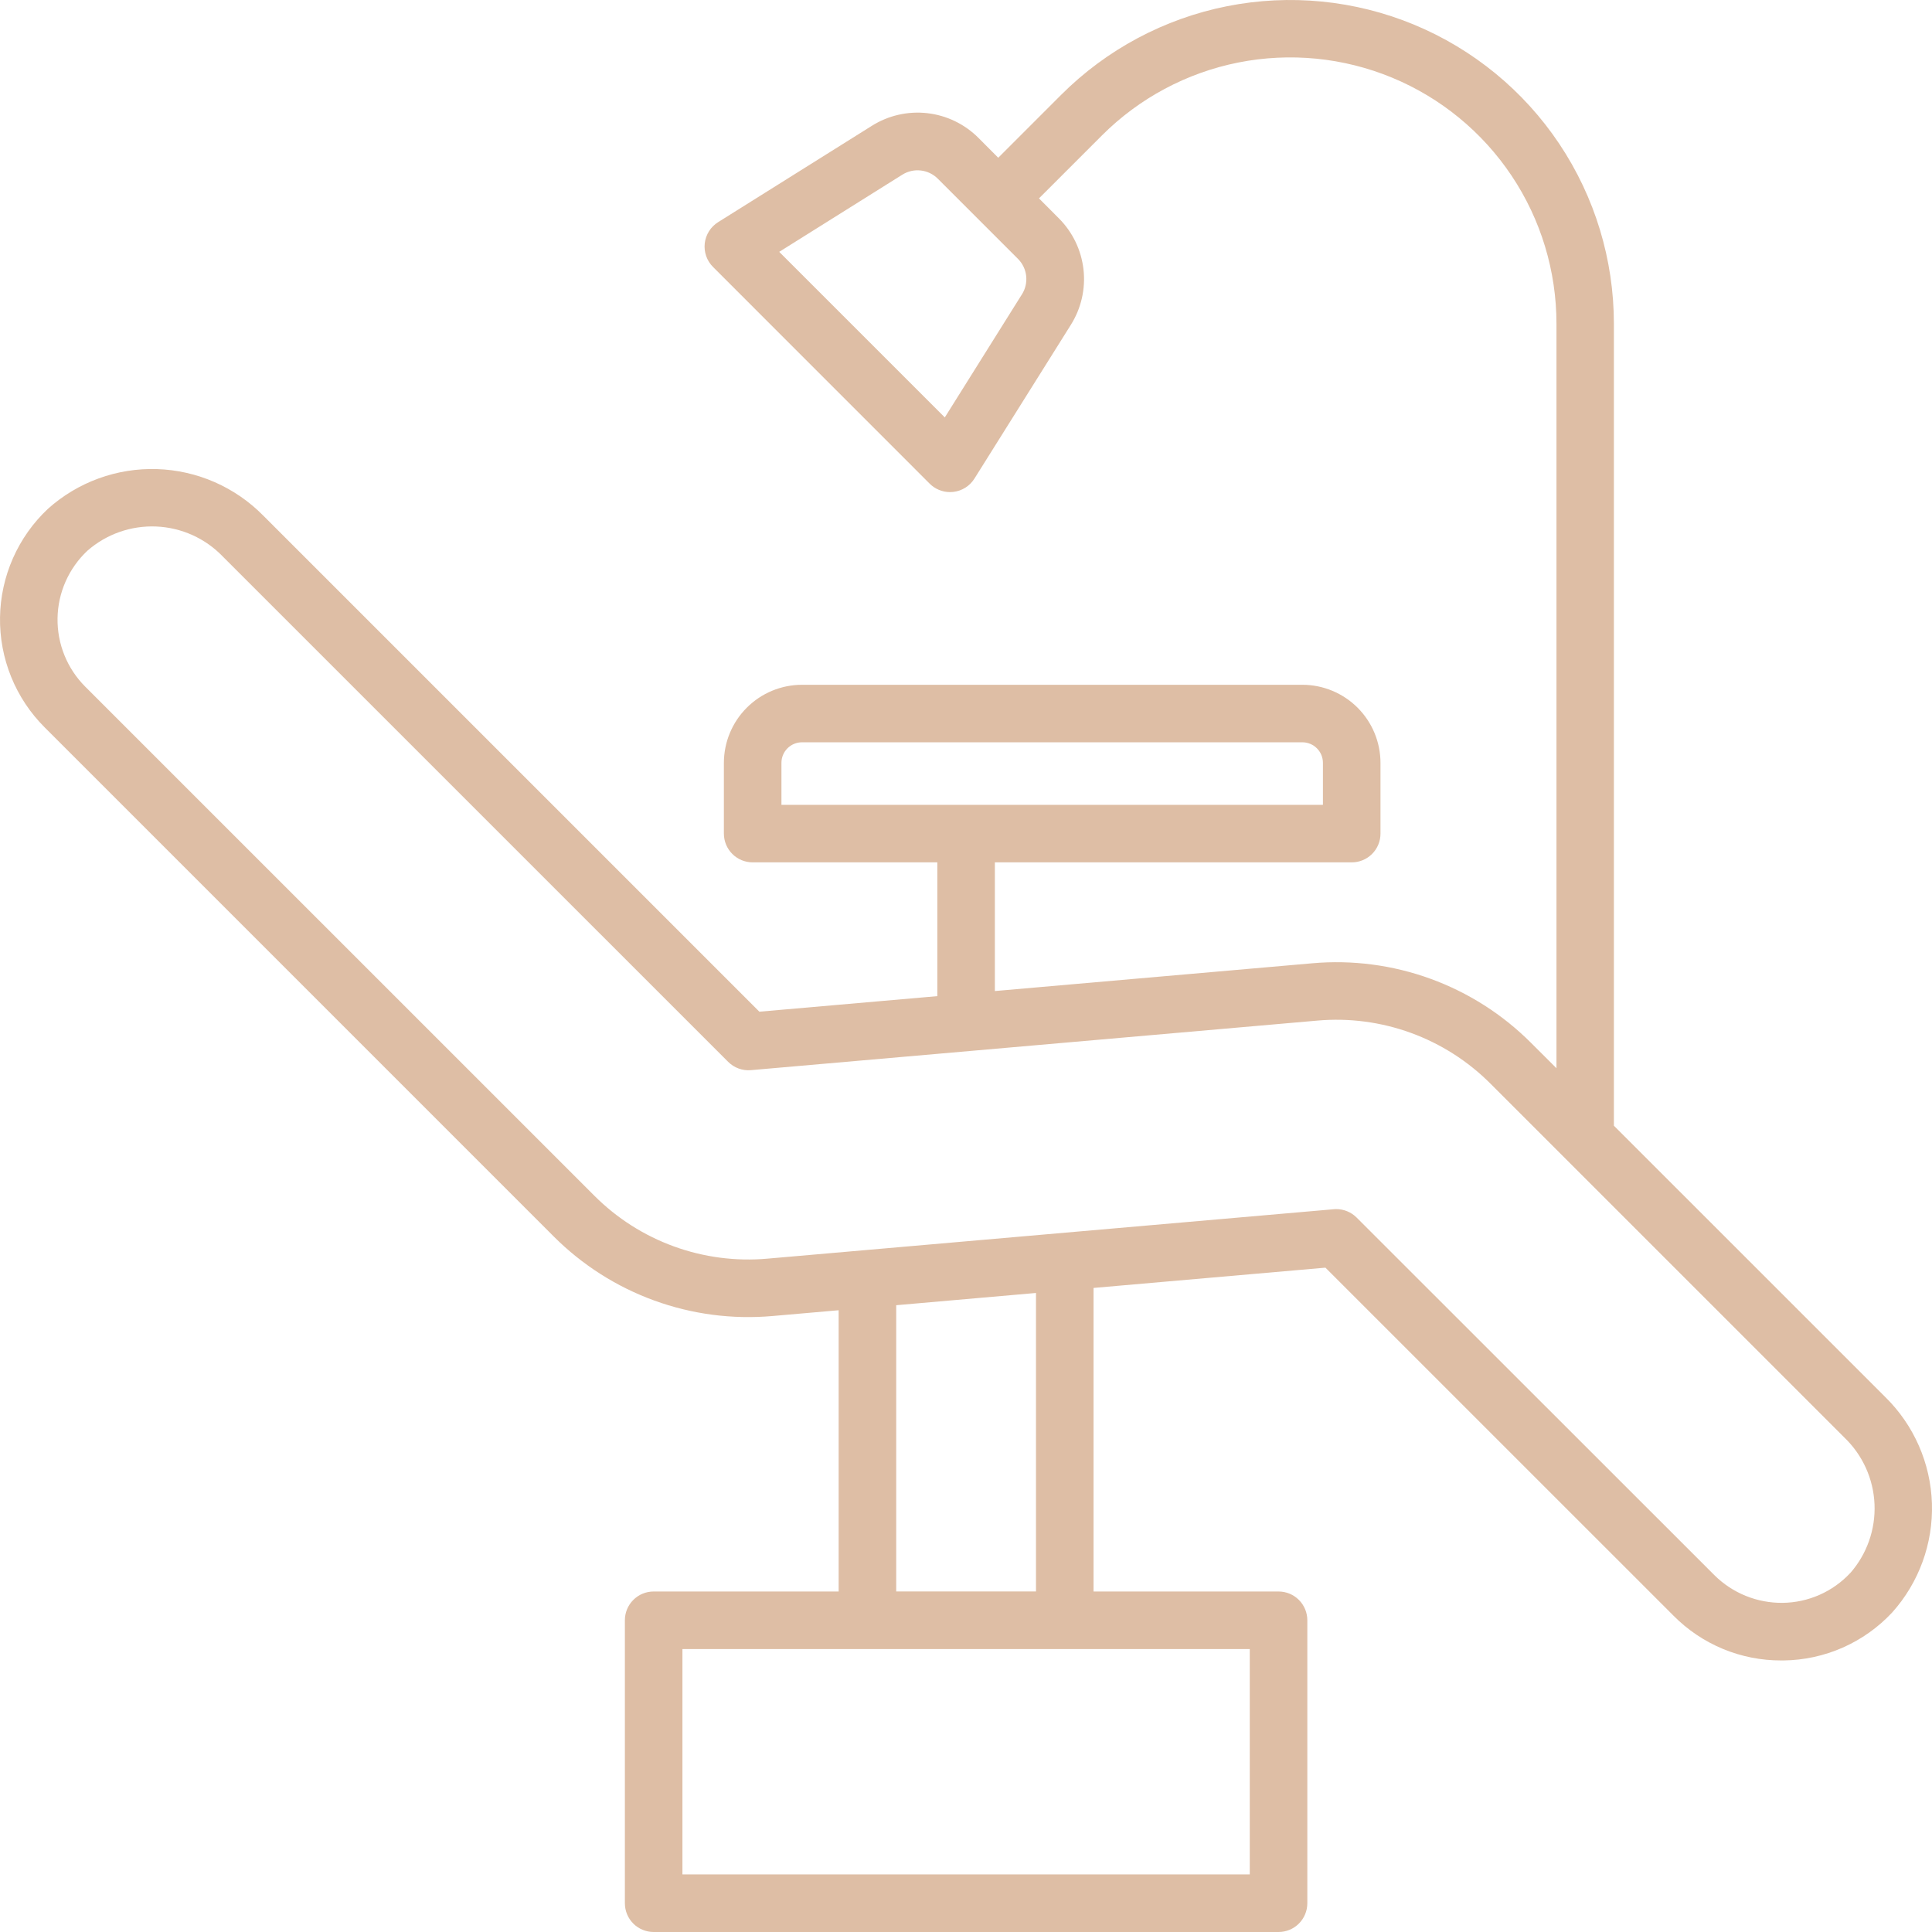 <svg width="106" height="106" viewBox="0 0 106 106" fill="none" xmlns="http://www.w3.org/2000/svg">
<path d="M103.434 76.647L88.547 61.762V17.76C88.546 14.247 87.504 10.814 85.552 7.893C83.6 4.973 80.827 2.697 77.581 1.352C74.336 0.008 70.765 -0.344 67.319 0.341C63.874 1.026 60.709 2.717 58.224 5.2L54.769 8.655L53.69 7.572C52.934 6.811 51.941 6.33 50.875 6.209C49.809 6.088 48.733 6.335 47.826 6.908L39.396 12.191C39.195 12.318 39.025 12.487 38.899 12.688C38.773 12.889 38.693 13.116 38.666 13.352C38.64 13.587 38.667 13.826 38.745 14.05C38.823 14.274 38.951 14.477 39.119 14.645L51.006 26.536C51.302 26.832 51.704 26.998 52.122 26.999C52.183 26.998 52.243 26.995 52.303 26.989C52.539 26.962 52.765 26.882 52.966 26.756C53.167 26.629 53.337 26.459 53.463 26.258L58.747 17.831C59.32 16.924 59.567 15.848 59.446 14.782C59.325 13.716 58.844 12.723 58.083 11.967L57.004 10.884L60.46 7.429C62.503 5.386 65.106 3.994 67.94 3.43C70.774 2.867 73.711 3.156 76.381 4.262C79.05 5.368 81.332 7.241 82.936 9.643C84.541 12.046 85.397 14.87 85.396 17.76V58.608L84.007 57.223C82.447 55.659 80.563 54.457 78.488 53.702C76.413 52.946 74.197 52.656 71.997 52.851L54.584 54.374V47.314H74.162C74.37 47.315 74.575 47.274 74.767 47.194C74.958 47.115 75.132 46.999 75.279 46.852C75.426 46.706 75.542 46.532 75.621 46.34C75.701 46.148 75.741 45.943 75.741 45.736V41.856C75.74 40.72 75.288 39.631 74.485 38.828C73.681 38.024 72.592 37.572 71.456 37.571H44.002C42.866 37.572 41.776 38.024 40.973 38.828C40.169 39.631 39.718 40.72 39.716 41.856V45.736C39.716 46.154 39.883 46.556 40.179 46.852C40.475 47.148 40.877 47.314 41.295 47.314H51.427V54.654L41.663 55.507L14.454 28.299C12.91 26.726 10.82 25.808 8.617 25.737C6.414 25.666 4.269 26.447 2.628 27.918C1.813 28.684 1.161 29.606 0.71 30.629C0.259 31.652 0.018 32.755 0.001 33.873C-0.016 34.991 0.192 36.1 0.612 37.137C1.032 38.173 1.656 39.114 2.447 39.904L30.374 67.833C31.934 69.396 33.818 70.598 35.893 71.353C37.969 72.108 40.184 72.399 42.384 72.204L46.013 71.887V87.318H35.863C35.444 87.318 35.043 87.484 34.746 87.781C34.45 88.076 34.284 88.478 34.284 88.897V104.421C34.284 104.84 34.45 105.242 34.746 105.538C35.043 105.834 35.444 106 35.863 106H70.148C70.567 106 70.969 105.834 71.265 105.538C71.561 105.242 71.727 104.84 71.727 104.421V88.897C71.727 88.478 71.561 88.076 71.265 87.781C70.969 87.484 70.567 87.318 70.148 87.318H59.998V70.663L72.72 69.551L91.827 88.655C92.599 89.433 93.519 90.05 94.532 90.47C95.545 90.89 96.632 91.104 97.728 91.101H97.857C98.976 91.088 100.08 90.848 101.104 90.396C102.127 89.945 103.048 89.29 103.812 88.473C105.284 86.832 106.066 84.687 105.996 82.484C105.925 80.281 105.008 78.191 103.434 76.647ZM56.066 16.153L51.837 22.902L42.752 13.818L49.502 9.587C49.805 9.396 50.163 9.313 50.519 9.354C50.874 9.394 51.206 9.555 51.457 9.809L55.847 14.198C56.101 14.45 56.261 14.781 56.301 15.136C56.341 15.492 56.259 15.85 56.068 16.153H56.066ZM42.874 41.854C42.874 41.555 42.993 41.268 43.205 41.056C43.416 40.845 43.703 40.726 44.002 40.726H71.455C71.754 40.726 72.041 40.845 72.252 41.056C72.464 41.268 72.583 41.554 72.583 41.854V44.157H42.874V41.854ZM68.569 102.84H37.442V90.476H68.569V102.84ZM56.84 87.315H49.171V71.611L56.84 70.939V87.315ZM101.514 86.305C101.039 86.813 100.466 87.221 99.829 87.502C99.192 87.783 98.505 87.932 97.809 87.941C97.115 87.949 96.425 87.819 95.781 87.558C95.137 87.297 94.552 86.91 94.059 86.42L74.431 66.801C74.135 66.505 73.733 66.338 73.314 66.338C73.268 66.338 73.224 66.338 73.177 66.345L42.109 69.056C40.369 69.211 38.616 68.982 36.974 68.385C35.332 67.788 33.841 66.838 32.607 65.601L4.677 37.674C4.185 37.182 3.797 36.597 3.536 35.952C3.275 35.308 3.146 34.617 3.157 33.922C3.167 33.227 3.318 32.541 3.599 31.905C3.88 31.269 4.286 30.695 4.792 30.219C5.833 29.305 7.187 28.828 8.571 28.887C9.956 28.945 11.264 29.535 12.224 30.534L39.95 58.258C40.113 58.421 40.31 58.547 40.526 58.625C40.743 58.704 40.974 58.735 41.204 58.714L72.271 55.996C74.012 55.841 75.765 56.071 77.408 56.669C79.05 57.267 80.541 58.218 81.775 59.455L101.201 78.88C102.199 79.84 102.788 81.148 102.846 82.531C102.905 83.915 102.427 85.267 101.514 86.308V86.305Z" fill="#debea5"/>
</svg>
